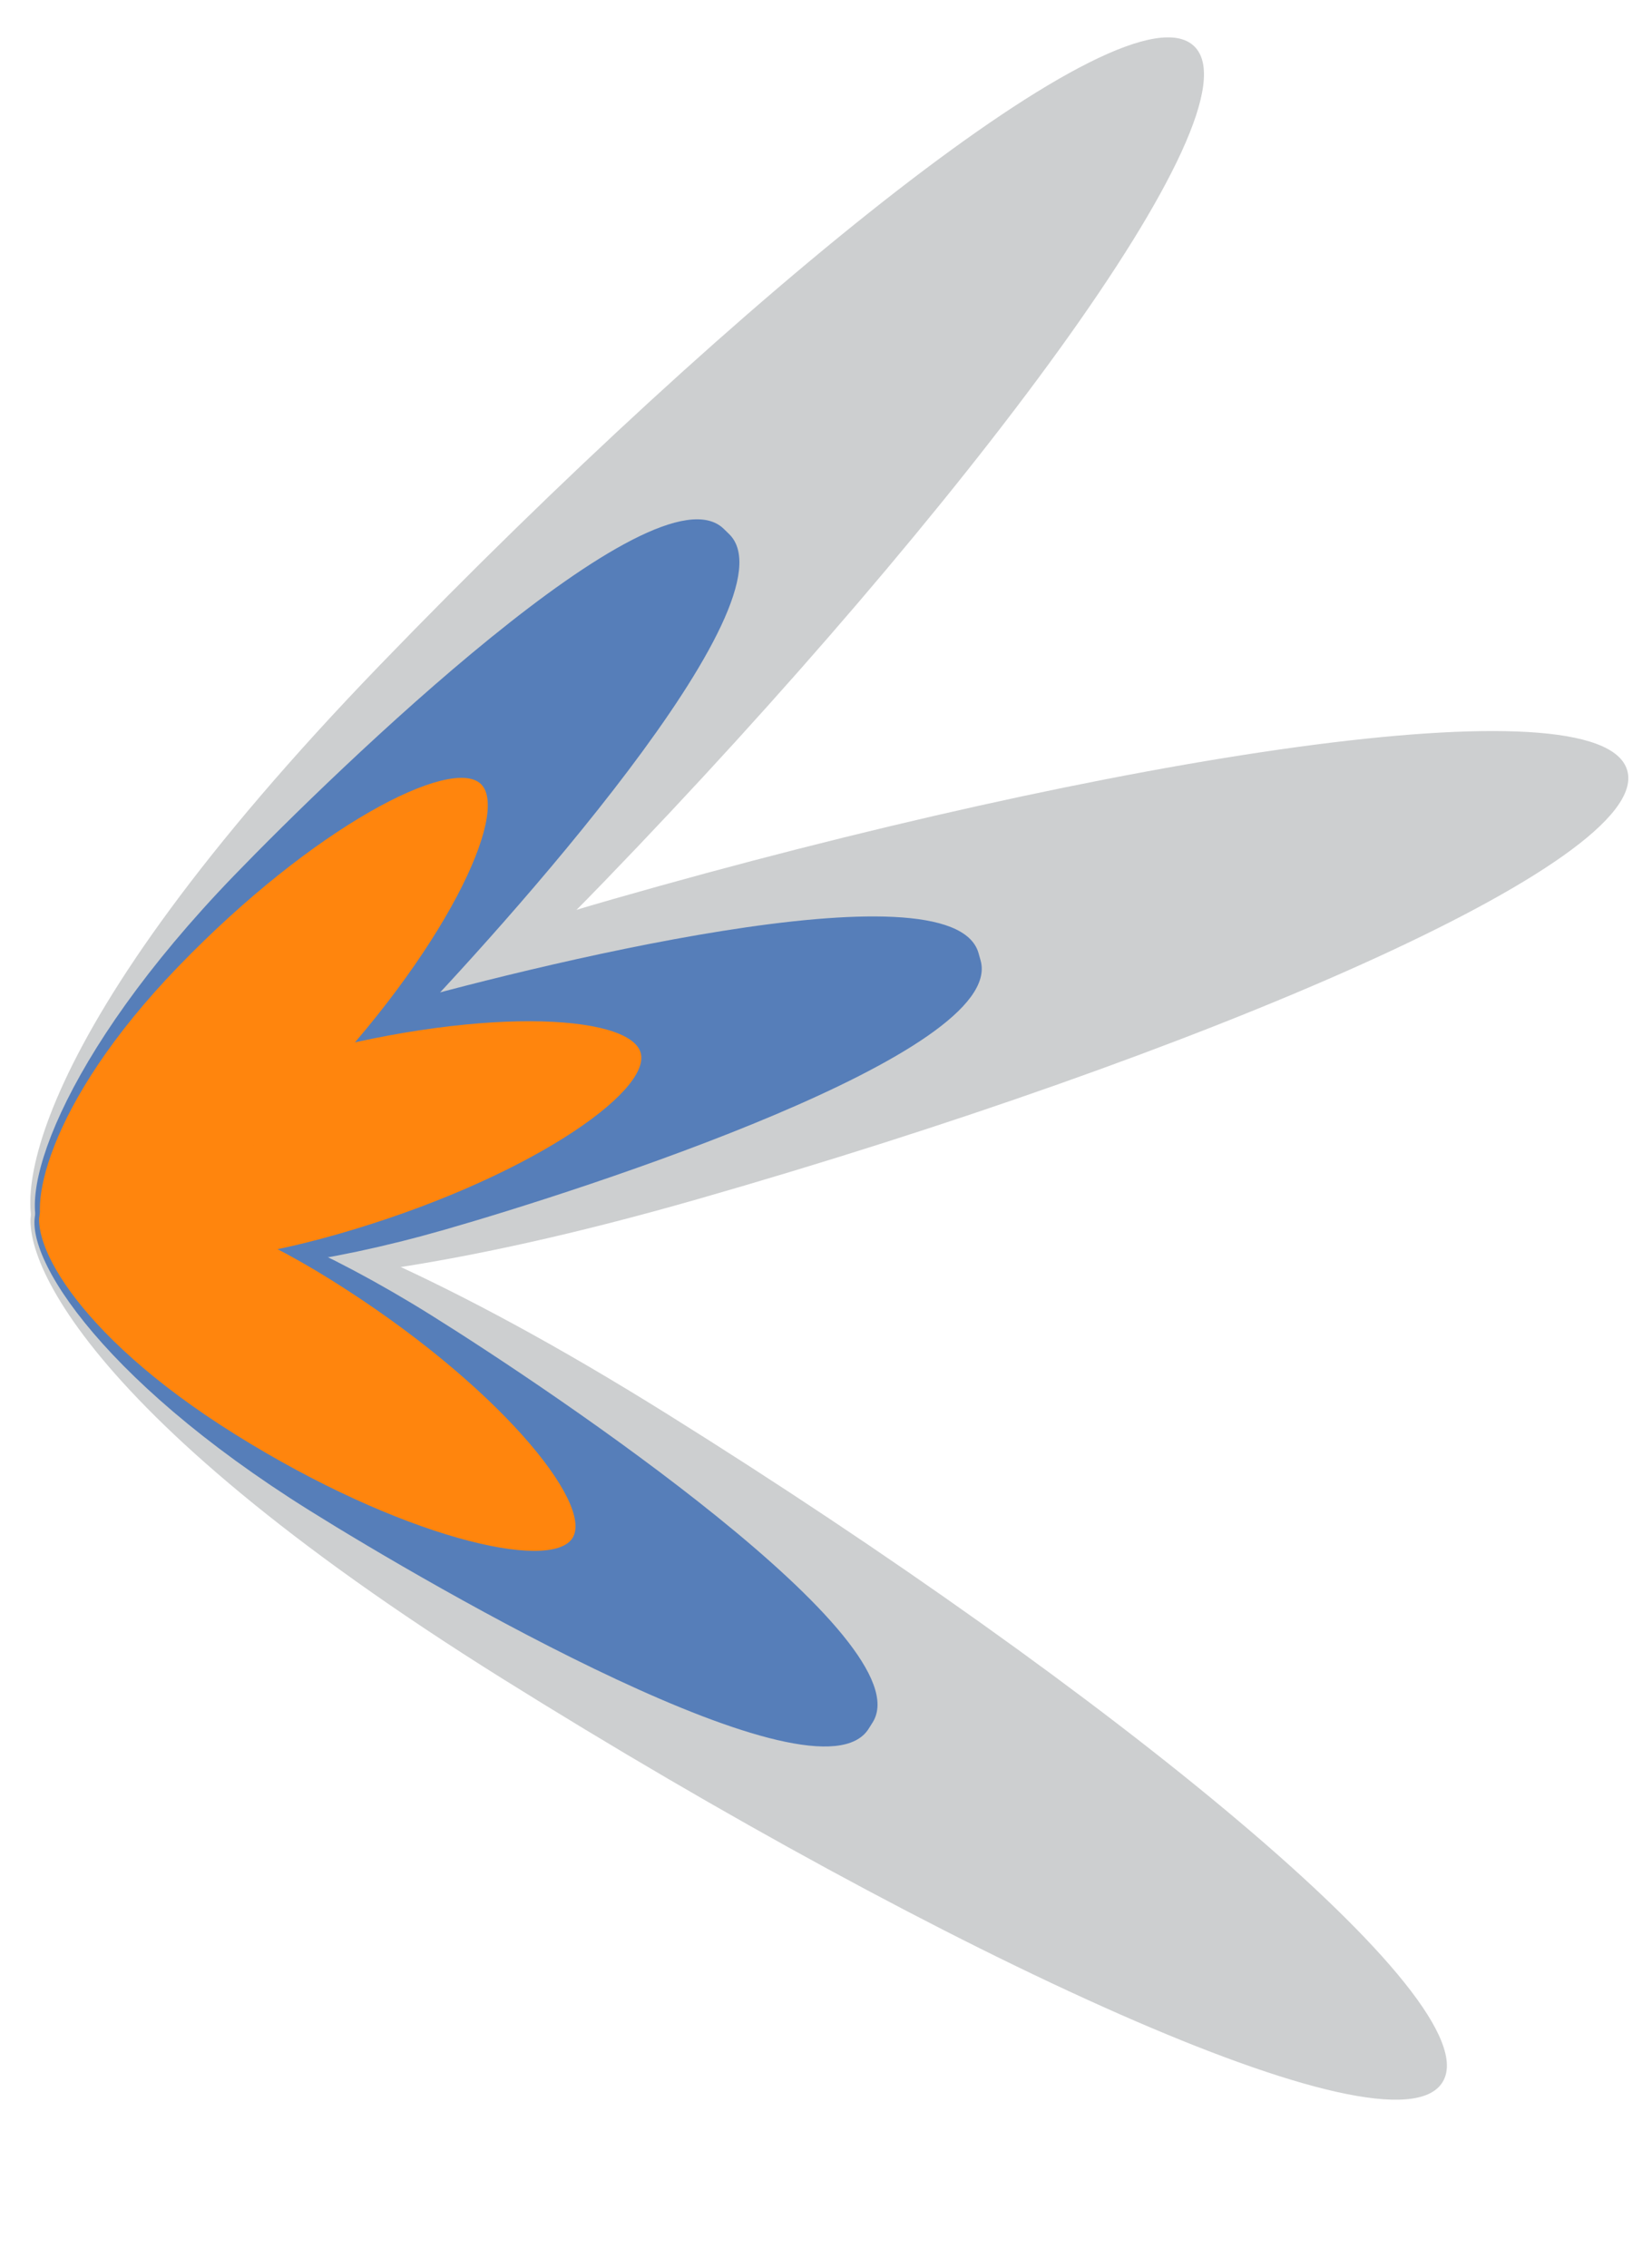 <?xml version="1.0" encoding="UTF-8" standalone="no"?>
<!DOCTYPE svg PUBLIC "-//W3C//DTD SVG 20010904//EN"
"http://www.w3.org/TR/2001/REC-SVG-20010904/DTD/svg10.dtd">
<!-- Created with Inkscape (http://www.inkscape.org/) -->
<svg
   version="1.0"
   x="0"
   y="0"
   width="487.5"
   height="502pt"
   id="svg1"
   xmlns="http://www.w3.org/2000/svg"
   xmlns:sodipodi="http://sodipodi.sourceforge.net/DTD/sodipodi-0.dtd"
   xmlns:inkscape="http://www.inkscape.org/namespaces/inkscape"
   xmlns:xlink="http://www.w3.org/1999/xlink"
   sodipodi:version="0.32"
   inkscape:version="0.38.1"
   sodipodi:docname="which_way_the_wind_blows.svg"
   sodipodi:docbase="/Users/robmyers/Documents/images/1968/final">
  <sodipodi:namedview
     id="base"
     pagecolor="#ffffff"
     bordercolor="#666666"
     borderopacity="1.0"
     inkscape:pageopacity="0.0"
     inkscape:pageshadow="2"
     inkscape:zoom="0.43415836"
     inkscape:cx="305.25953"
     inkscape:cy="417.84947"
     inkscape:window-width="640"
     inkscape:window-height="501"
     inkscape:window-x="20"
     inkscape:window-y="42" />
  <defs
     id="defs3" />
  <g
     transform="translate(-129.561,-135.319)"
     id="g880">
    <path
       d="M 141.689,501.322 C 150.422,509.756 201.384,505.713 307.837,395.477 C 414.292,285.242 502.048,168.367 481.97,148.977 L 481.941,148.95 C 461.861,129.56 348.119,221.343 241.667,331.578 C 135.215,441.812 132.953,492.884 141.685,501.316 L 141.689,501.322 z "
       style="fill:#cdcfd0;"
       id="path827" />
    <path
       d="M 138.894,497.678 C 142.241,509.348 188.396,531.327 335.705,489.088 C 483.014,446.848 617.451,389.509 609.758,362.677 L 609.746,362.639 C 602.053,335.807 457.658,358.423 310.35,400.663 C 163.043,442.903 135.547,486.002 138.894,497.671 L 138.894,497.678 z "
       style="fill:#cdcfd0;"
       id="path829" />
    <path
       d="M 139.818,490.188 C 133.385,500.484 147.935,549.492 277.894,630.7 C 407.853,711.908 540.419,773.447 555.212,749.775 L 555.232,749.742 C 570.025,726.069 456.599,633.897 326.64,552.689 C 196.682,471.482 146.255,479.888 139.824,490.183 L 139.818,490.188 z "
       style="fill:#cdcfd0;"
       id="path831" />
    <path
       d="M 418.316,416.537 C 410.47,389.179 283.525,421.025 241.964,432.942 C 170.415,453.459 136.538,484.252 140.31,497.406 C 144.082,510.559 189.121,518.723 260.671,498.207 C 302.232,486.291 426.763,446.027 418.917,418.668 L 418.316,416.537 z "
       style="fill:#567eb9;"
       id="path841" />
    <path
       d="M 343.105,291.341 C 322.632,271.571 228.617,362.624 198.583,393.725 C 146.878,447.267 132.937,490.872 142.78,500.378 C 152.623,509.884 195.71,494.435 247.416,440.892 C 277.451,409.791 365.166,312.657 344.691,292.886 L 343.105,291.341 z "
       style="fill:#567eb9;"
       id="path843" />
    <path
       d="M 387.088,643.546 C 402.168,619.409 293.56,546.379 256.895,523.468 C 193.772,484.025 148.221,479.454 140.969,491.059 C 133.717,502.664 157.787,541.596 220.91,581.04 C 257.575,603.952 370.826,669.557 385.906,645.419 L 387.088,643.546 z "
       style="fill:#567eb9;"
       id="path845" />
    <path
       d="M 318.619,445.961 C 315.301,434.387 269.662,432.09 214.422,447.93 C 159.182,463.769 139.102,489.053 141.323,496.799 C 143.883,505.725 173.971,515.349 229.213,499.508 C 284.452,483.67 321.937,457.535 318.619,445.961 z "
       style="fill:#ff850d;"
       id="path847" />
    <path
       d="M 271.477,366.672 C 262.815,358.308 222.142,379.137 182.223,420.475 C 142.304,461.812 137.556,493.749 143.353,499.347 C 150.033,505.796 180.902,499.087 220.822,457.747 C 260.742,416.412 280.139,375.035 271.477,366.672 z "
       style="fill:#ff850d;"
       id="path849" />
    <path
       d="M 298.512,589.145 C 304.893,578.933 276.061,543.48 227.326,513.028 C 178.594,482.576 146.367,484.572 142.097,491.405 C 137.177,499.28 150.158,528.08 198.893,558.532 C 247.625,588.986 292.131,599.356 298.512,589.145 z "
       style="fill:#ff850d;"
       id="path851" />
  </g>
</svg>


